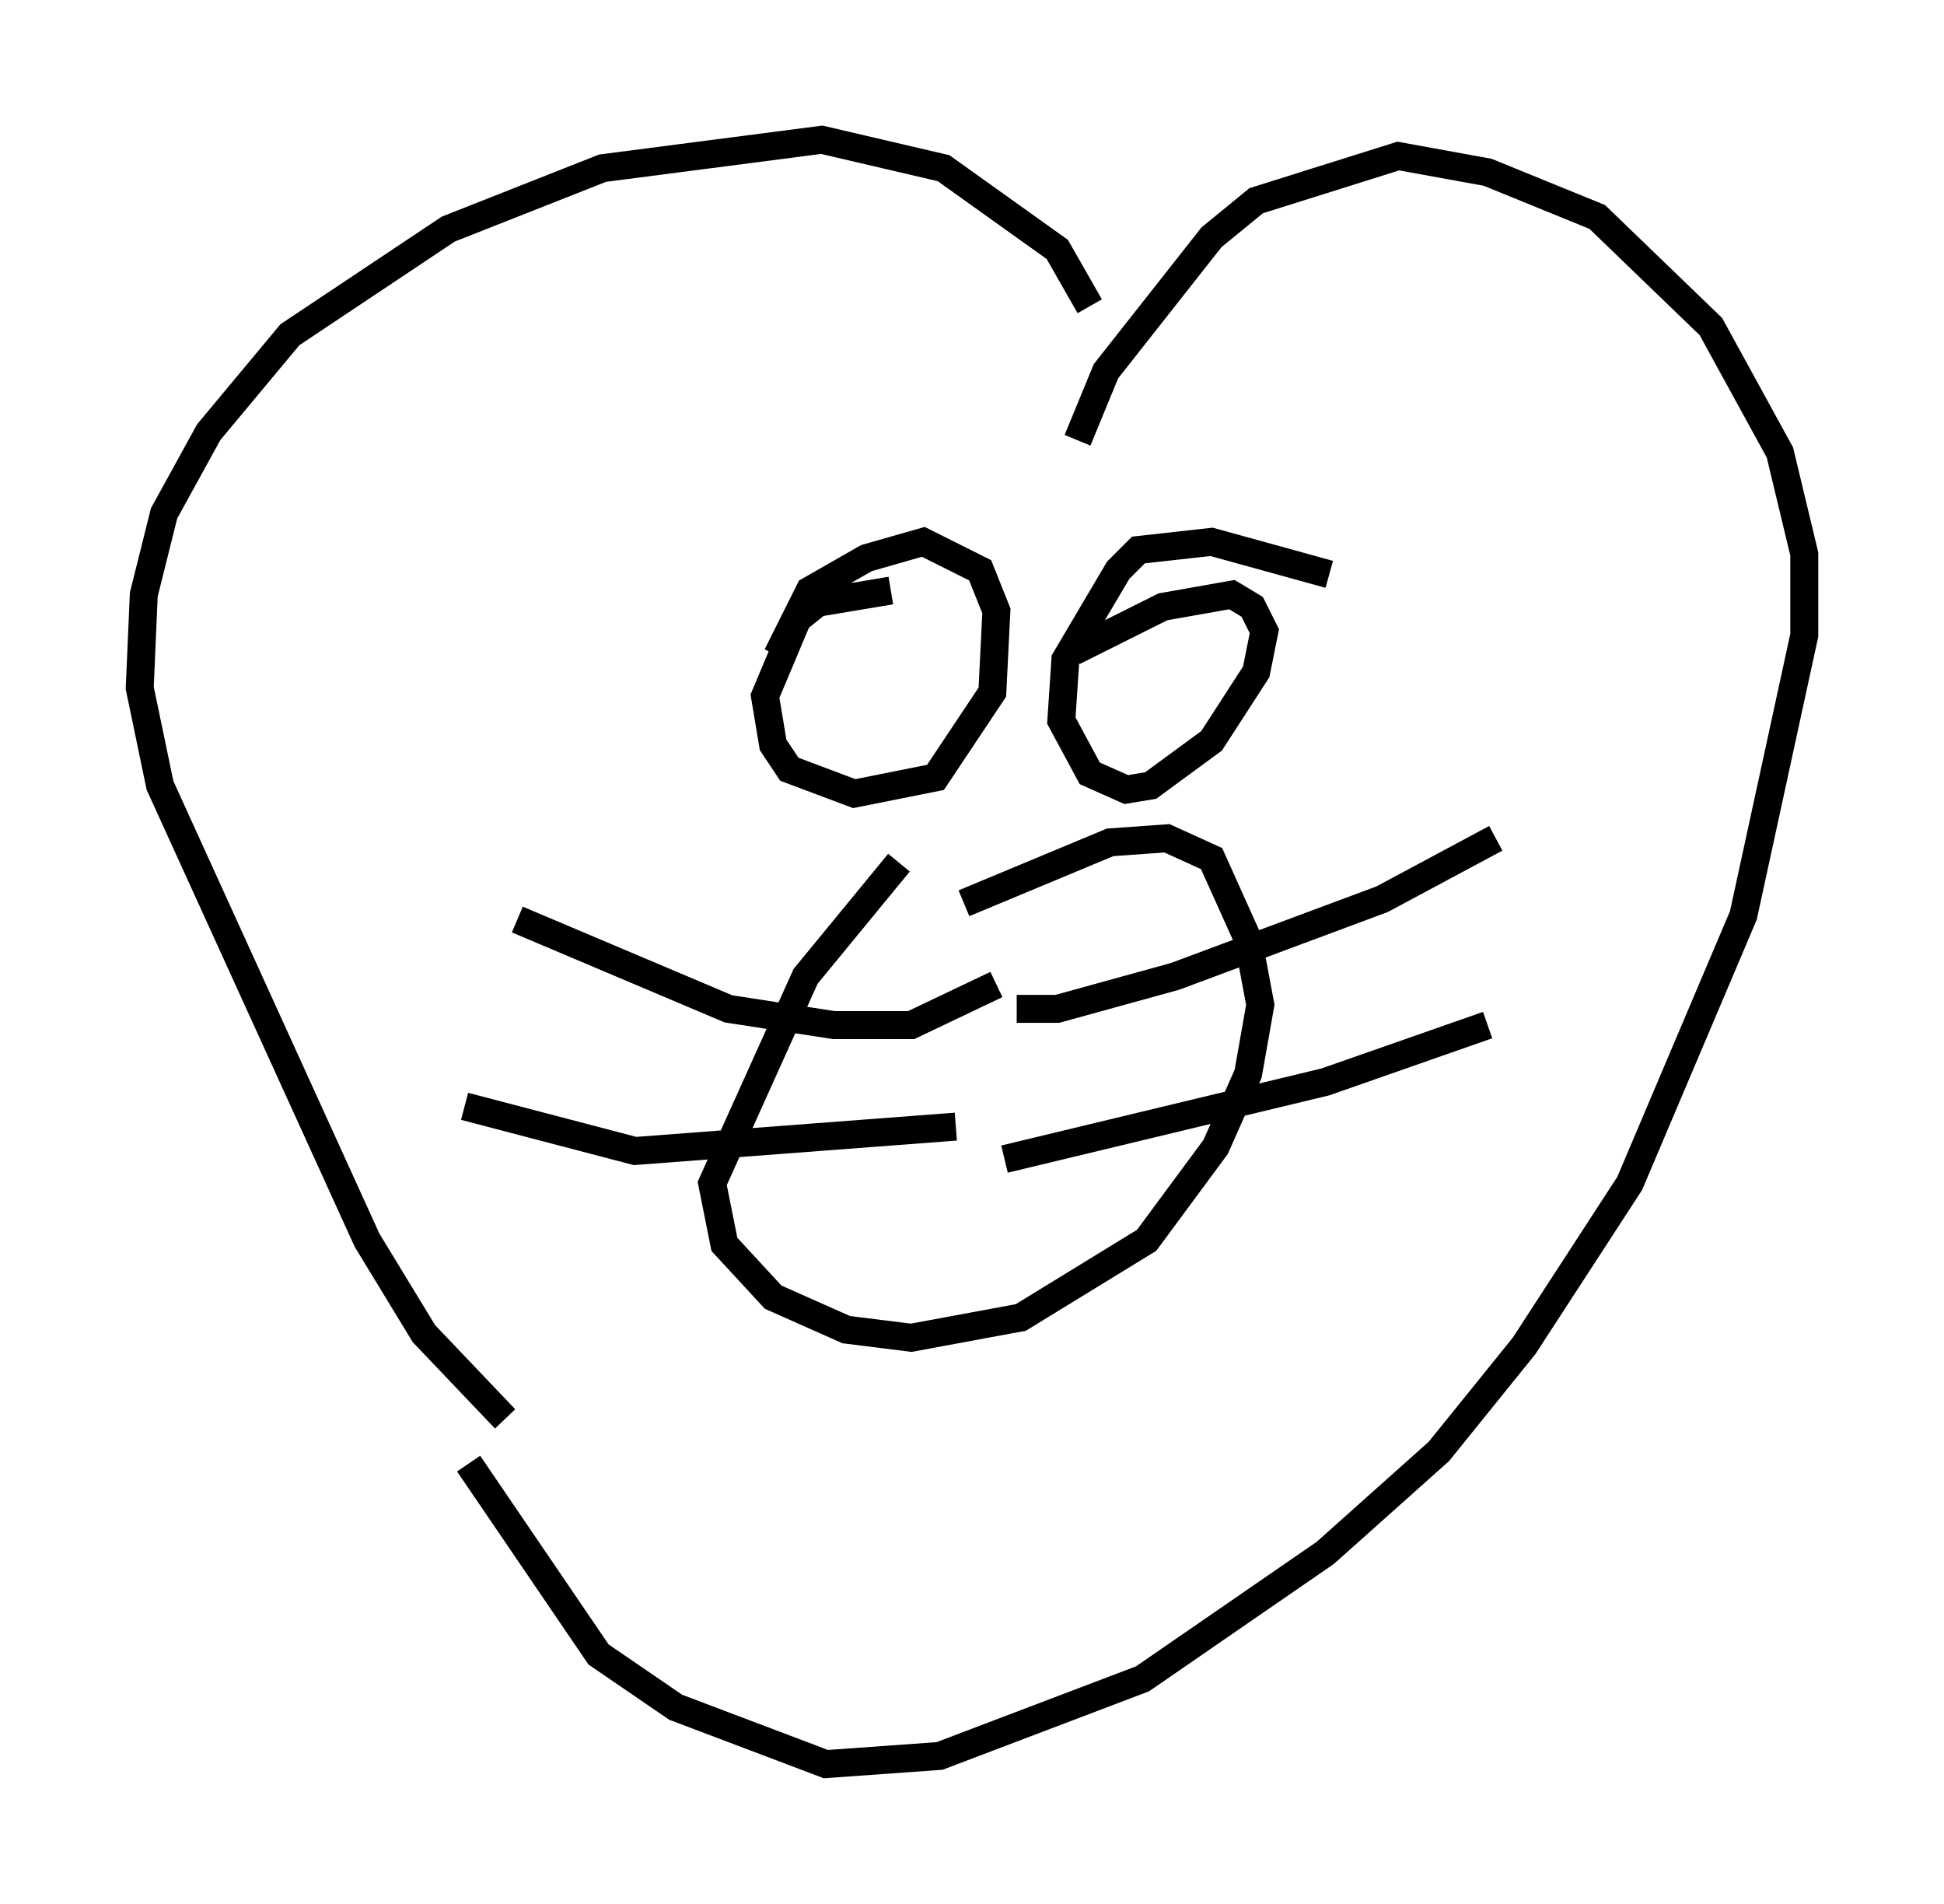 <?xml version="1.0" encoding="utf-8" ?>
<svg baseProfile="full" height="68.1" version="1.1" width="69.553" xmlns="http://www.w3.org/2000/svg" xmlns:ev="http://www.w3.org/2001/xml-events" xmlns:xlink="http://www.w3.org/1999/xlink"><defs /><rect fill="white" height="68.1" width="69.553" x="0" y="0" /><path d="M40.587, 16.62 m-1.598, -5.665 l-1.162, -2.034 -4.067, -2.905 l-4.358, -1.017 -7.844, 1.017 l-5.52, 2.179 -5.665, 3.777 l-2.905, 3.486 -1.598, 2.905 l-0.726, 2.905 -0.145, 3.341 l0.726, 3.486 7.408, 16.268 l2.034, 3.341 2.905, 3.05 m20.48, -35.006 l1.017, -2.469 3.777, -4.793 l1.598, -1.307 5.084, -1.598 l3.196, 0.581 3.922, 1.598 l4.067, 3.922 2.469, 4.503 l0.872, 3.631 0.0, 2.905 l-2.179, 10.022 -4.067, 9.587 l-3.777, 5.81 -3.05, 3.777 l-4.067, 3.631 -6.536, 4.503 l-7.263, 2.76 -4.067, 0.291 l-5.374, -2.034 -2.76, -1.888 l-4.648, -6.827 m15.106, -31.229 l-2.615, 0.436 -0.726, 0.581 l-1.162, 2.76 0.291, 1.743 l0.581, 0.872 2.324, 0.872 l2.905, -0.581 2.034, -3.05 l0.145, -2.905 -0.581, -1.453 l-2.034, -1.017 -2.034, 0.581 l-2.034, 1.162 -1.162, 2.324 m19.754, -2.905 l-4.212, -1.162 -2.615, 0.291 l-0.726, 0.726 -1.888, 3.196 l-0.145, 2.179 1.017, 1.888 l1.307, 0.581 0.872, -0.145 l2.179, -1.598 1.598, -2.469 l0.291, -1.453 -0.436, -0.872 l-0.726, -0.436 -2.469, 0.436 l-3.196, 1.598 m-6.246, 7.553 l-3.341, 4.067 -3.341, 7.408 l0.436, 2.179 1.743, 1.888 l2.615, 1.162 2.324, 0.291 l3.922, -0.726 4.503, -2.76 l2.469, -3.341 1.162, -2.615 l0.436, -2.469 -0.436, -2.324 l-1.307, -2.905 -1.598, -0.726 l-2.034, 0.145 -5.229, 2.179 m1.162, 2.905 l-3.05, 1.453 -2.76, 0.0 l-3.777, -0.581 -7.553, -3.196 m17.866, 3.196 l1.453, 0.0 4.212, -1.162 l7.408, -2.76 4.067, -2.179 m-19.318, 10.313 l-11.475, 0.872 -6.101, -1.598 m19.318, 1.888 l11.475, -2.76 5.81, -2.034 " fill="none" stroke="black" stroke-width="1" /></svg>